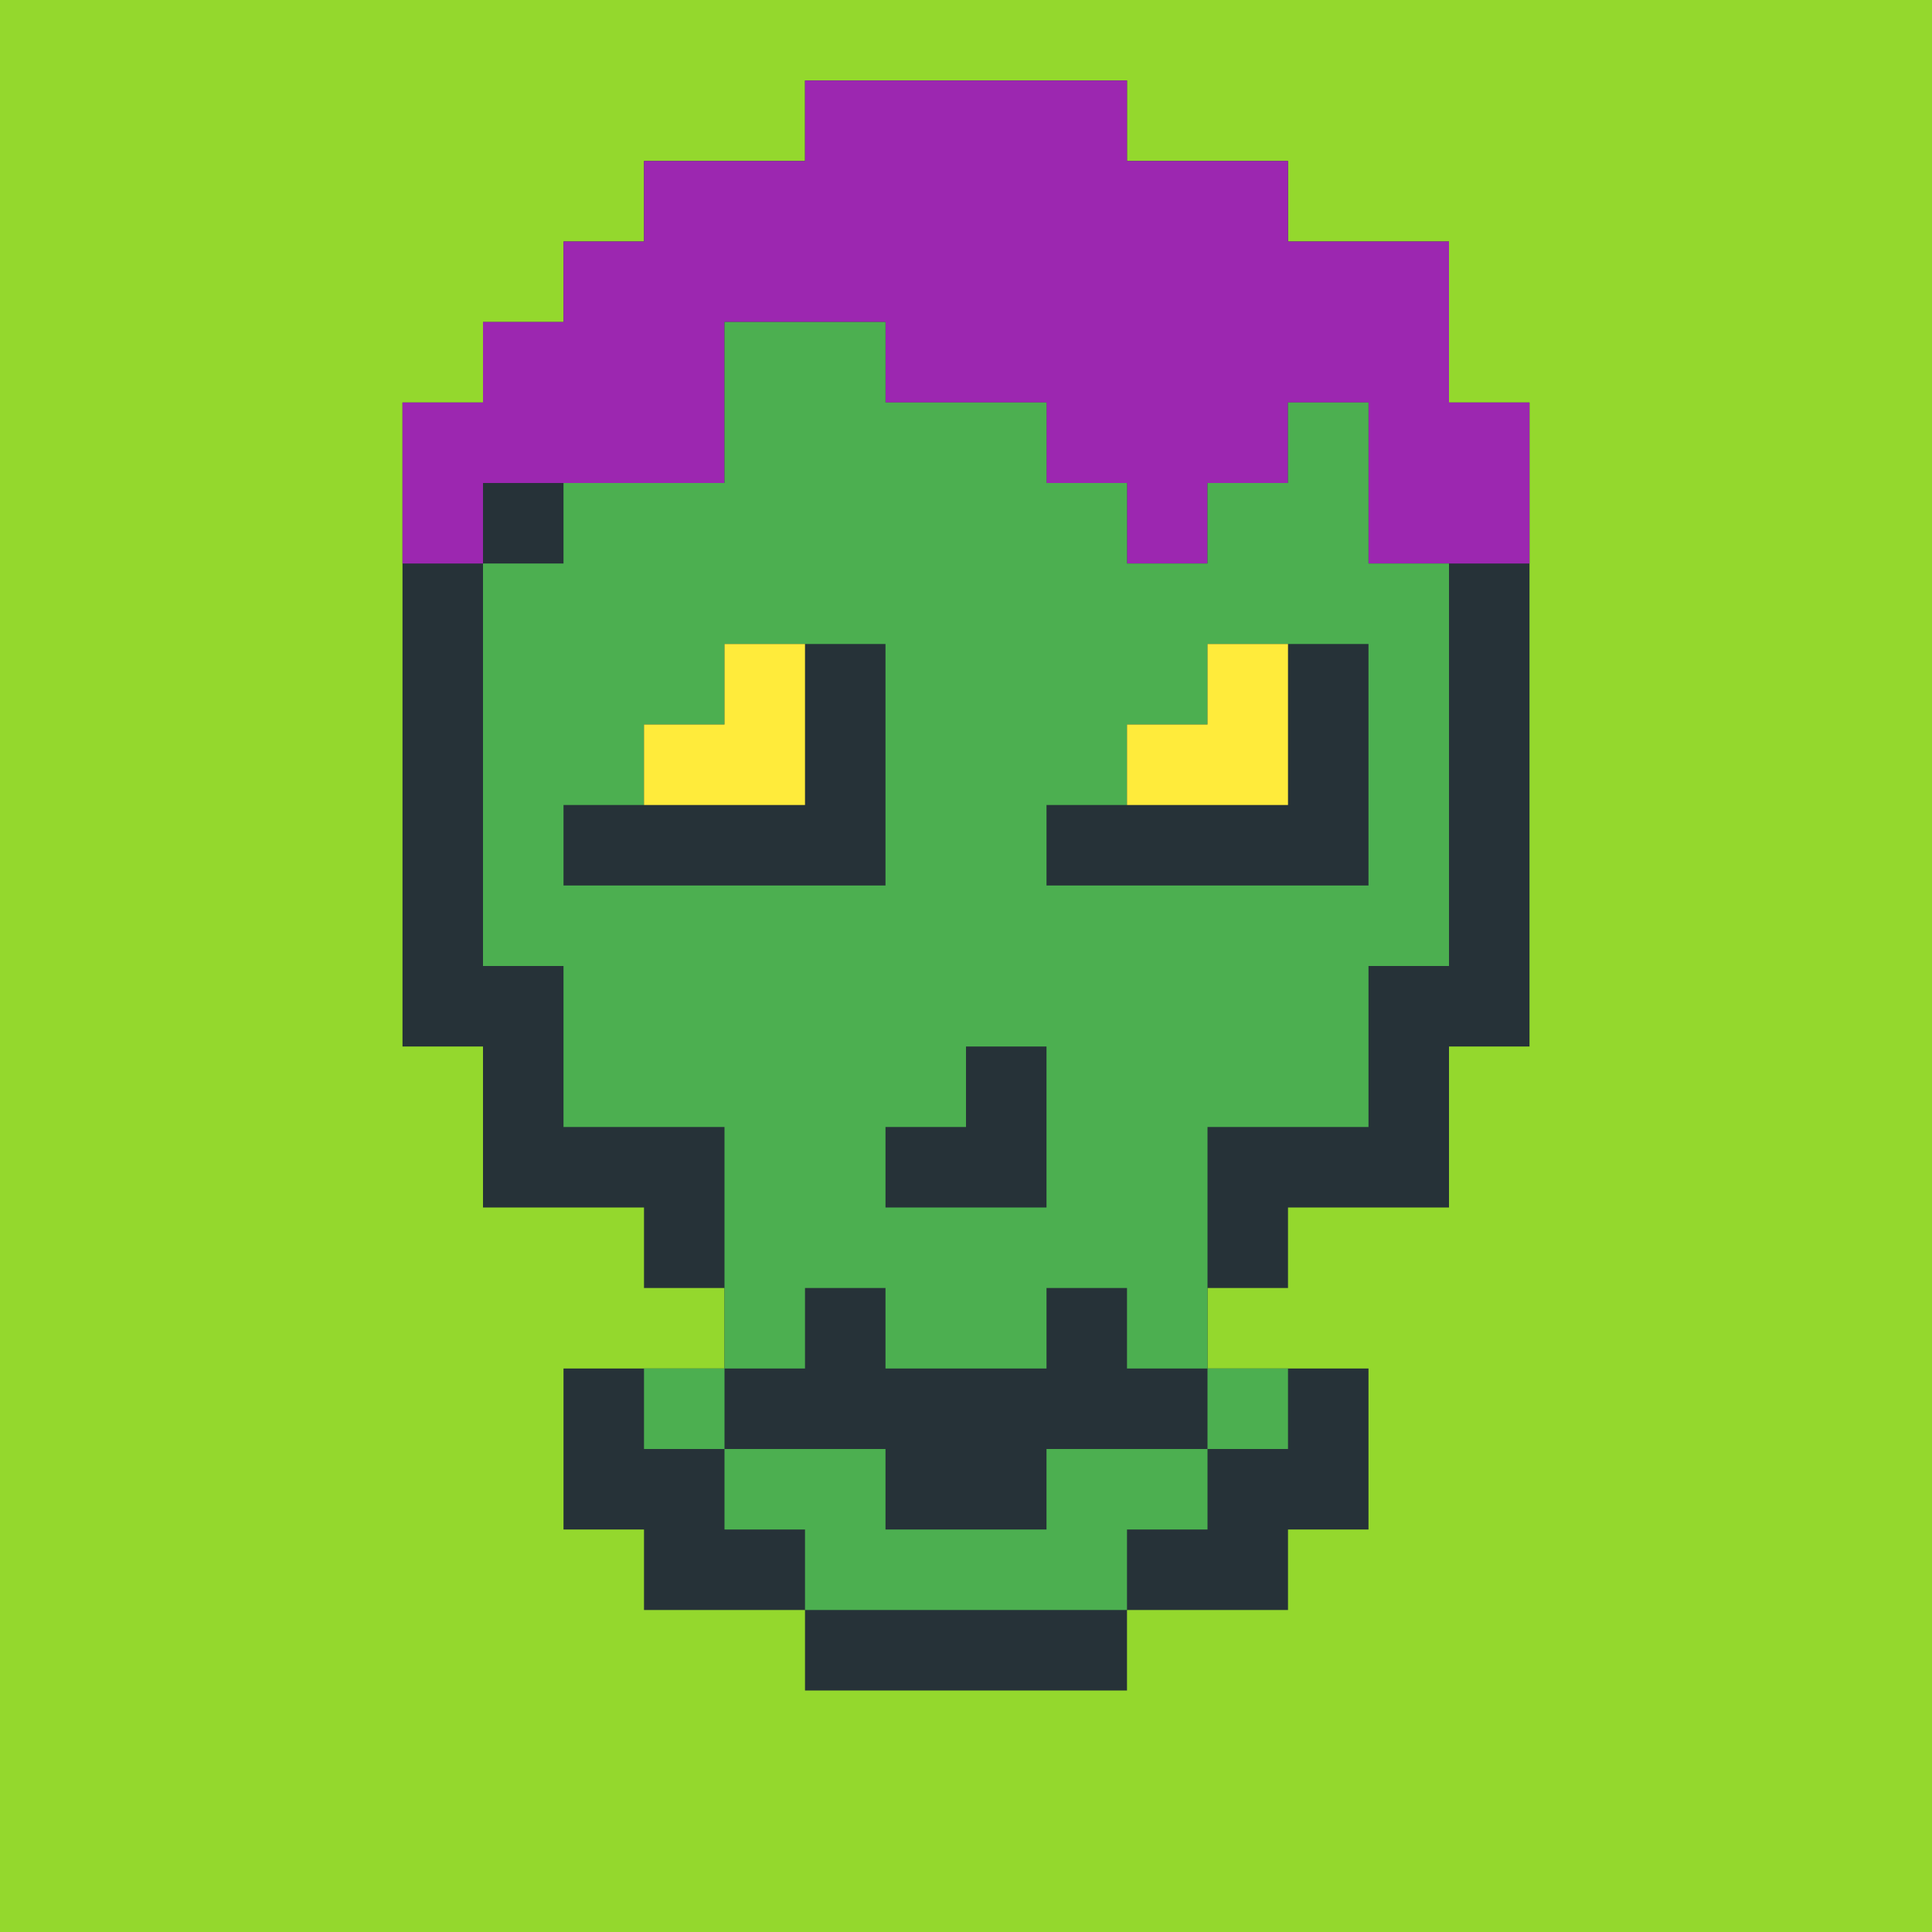 <?xml version="1.0"?><svg xmlns="http://www.w3.org/2000/svg" width="24" height="24"><rect width="24" height="24" style="fill:rgb(148,216,45)" /><polygon points="5,5 6,5 6,4 7,4 7,3 8,3 8,2 10,2 10,1 14,1 14,2 16,2 16,3 18,3 18,5 19,5 19,13 18,13 18,15 16,15 16,16 15,16 15,17 17,17 17,19 16,19 16,20 14,20 14,21 10,21 10,20 8,20 8,19 7,19 7,17 9,17 9,16 8,16 8,15 6,15 6,13 5,13" fill="rgb(38,50,56)" /><polygon points="5,5 6,5 6,4 7,4 7,3 8,3 8,2 10,2 10,1 14,1 14,2 16,2 16,3 18,3 18,5 19,5 19,7 17,7 17,5 16,5 16,6 15,6 15,7 14,7 14,6 13,6 13,5 11,5 11,4 9,4 9,6 6,6 6,7 5,7" fill="rgb(156,39,176)" /><polygon points="6,7 7,7 7,6 9,6 9,4 11,4 11,5 13,5 13,6 14,6 14,7 15,7 15,6 16,6 16,5 17,5 17,7 18,7 18,12 17,12 17,14 15,14 15,17 14,17 14,16 13,16 13,12 12,12 12,8 9,8 9,9 8,9 8,10 7,10 7,11 11,11 11,8 12,8 12,12 13,12 13,13 12,13 12,14 11,14 11,15 13,15 13,17 11,17 11,16 10,16 10,17 9,17 9,14 7,14 7,12 6,12 6,8 8,8 8,7 10,7 10,6 12,6 12,7 13,7 13,8 15,8 15,9 14,9 14,10 13,10 13,11 17,11 17,8 13,8 13,7 12,7 12,6 10,6 10,7 8,7 8,8 6,8" fill="rgb(76,175,80)" /><polygon points="8,9 9,9 9,8 10,8 10,10 8,10" fill="rgb(255,235,59)" /><polygon points="8,17 9,17 9,18 8,18" fill="rgb(76,175,80)" /><polygon points="9,18 11,18 11,19 13,19 13,18 15,18 15,19 14,19 14,20 10,20 10,19 9,19" fill="rgb(76,175,80)" /><polygon points="14,9 15,9 15,8 16,8 16,10 14,10" fill="rgb(255,235,59)" /><polygon points="15,17 16,17 16,18 15,18" fill="rgb(76,175,80)" /></svg>